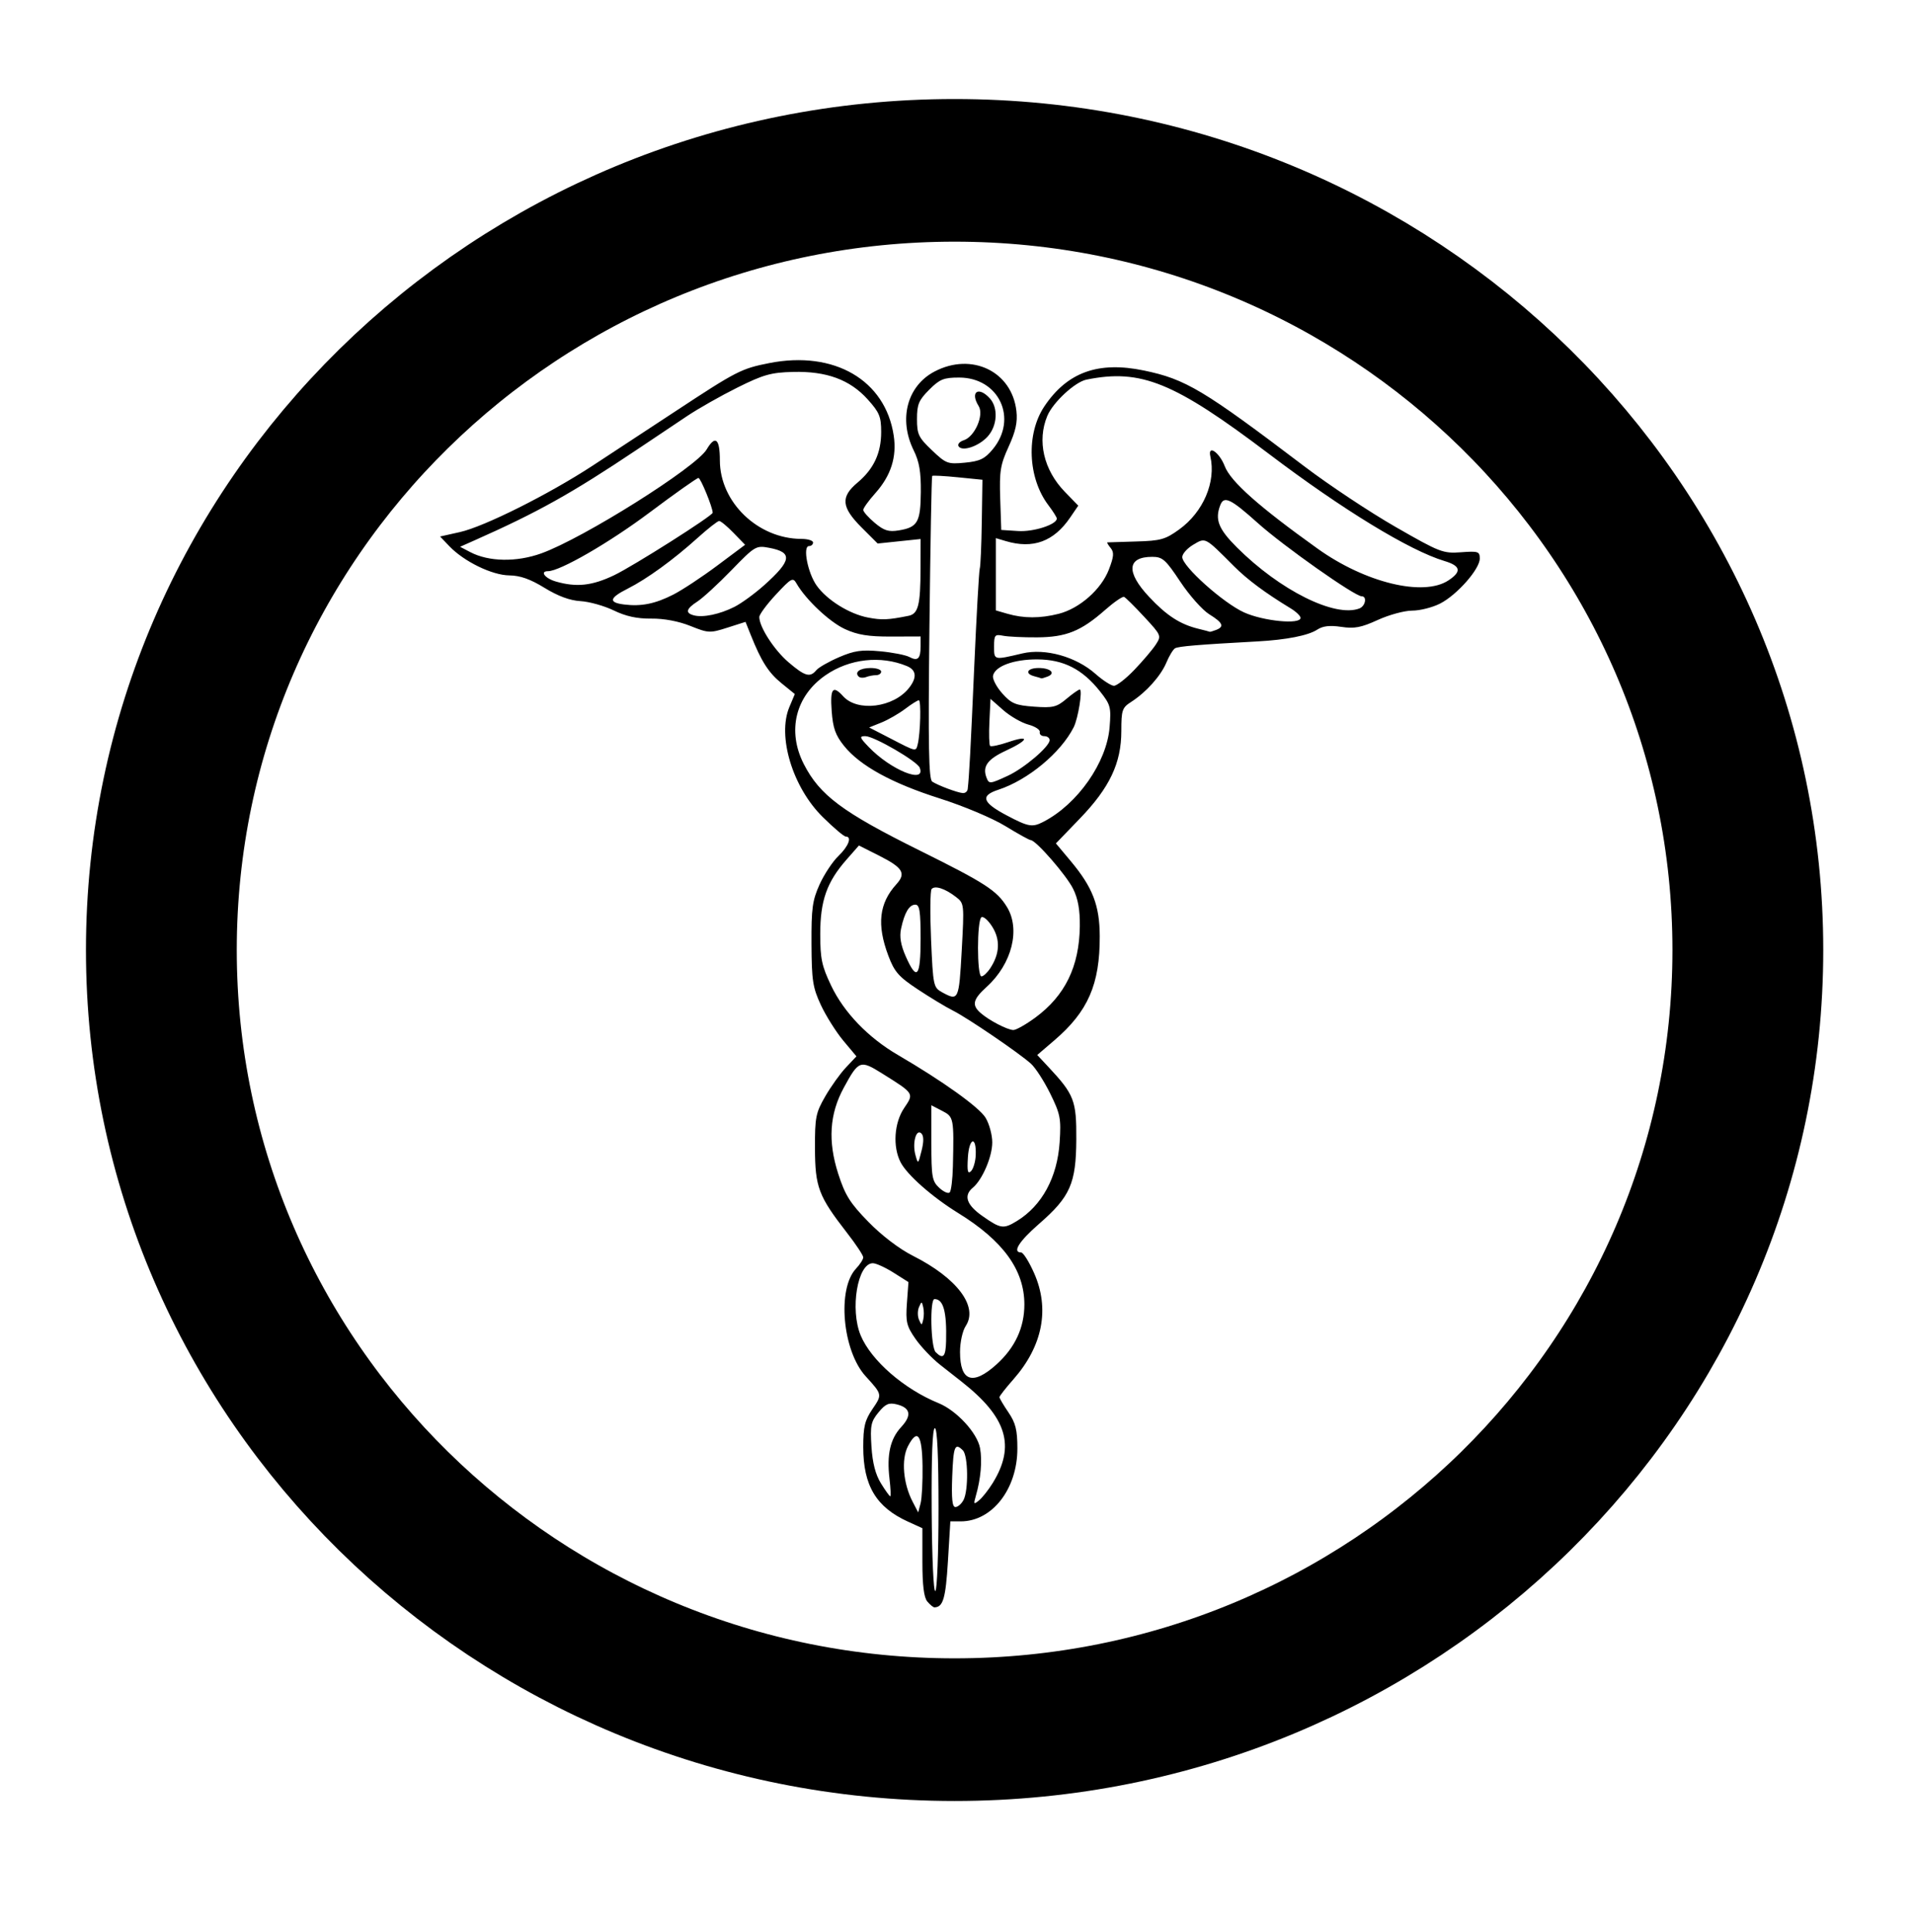 <?xml version="1.0" encoding="UTF-8" standalone="no"?>
<!-- Created with Inkscape (http://www.inkscape.org/) -->

<svg
   xmlns:dc="http://purl.org/dc/elements/1.1/"
   xmlns:cc="http://creativecommons.org/ns#"
   xmlns:rdf="http://www.w3.org/1999/02/22-rdf-syntax-ns#"
   xmlns:svg="http://www.w3.org/2000/svg"
   xmlns="http://www.w3.org/2000/svg"
   xmlns:sodipodi="http://sodipodi.sourceforge.net/DTD/sodipodi-0.dtd"
   xmlns:inkscape="http://www.inkscape.org/namespaces/inkscape"
   width="17.612"
   height="17.781"
   id="svg3339"
   version="1.1"
   inkscape:version="0.48.4 r9939"
   sodipodi:docname="POI_nightlife.svg">
  <defs
     id="defs3341" />
  <sodipodi:namedview
     id="base"
     pagecolor="#ffffff"
     bordercolor="#666666"
     borderopacity="1.0"
     inkscape:pageopacity="0.0"
     inkscape:pageshadow="2"
     inkscape:zoom="34.33"
     inkscape:cx="-0.21438837"
     inkscape:cy="13.659898"
     inkscape:document-units="px"
     inkscape:current-layer="g5202"
     showgrid="false"
     fit-margin-top="0"
     fit-margin-left="0"
     fit-margin-right="0"
     fit-margin-bottom="0"
     inkscape:window-width="1920"
     inkscape:window-height="1145"
     inkscape:window-x="-3"
     inkscape:window-y="-3"
     inkscape:window-maximized="1" />
  <g
     inkscape:label="Ebene 1"
     inkscape:groupmode="layer"
     id="layer1"
     transform="translate(-341.241,-523.425)">
    <g
       id="g5202"
       transform="translate(306.96,-45.95)">
      <path
         sodipodi:type="arc"
         style="stroke-width:1.2;stroke-miterlimit:10;stroke-dasharray:none;stroke-dashoffset:0;fill:none;stroke:#000000;stroke-opacity:1"
         id="path2987"
         sodipodi:cx="9.6534653"
         sodipodi:cy="9.3654099"
         sodipodi:rx="6.3118811"
         sodipodi:ry="6.5594058"
         d="m 15.965,9.365 c 0,3.623 -2.826,6.559 -6.312,6.559 -3.486,0 -6.312,-2.937 -6.312,-6.559 0,-3.623 2.826,-6.559 6.312,-6.559 3.486,0 6.312,2.937 6.312,6.559 z"
         transform="matrix(1.157,0,0,1.094,31.901,567.873)" />
      <g
         transform="matrix(0.033,0,0,0.033,38.185,572.555)"
         id="layer1-1">
        <path
           inkscape:connector-curvature="0"
           id="path16479"
           d="m 140.4,350.28 c -0.95,-1.14 -1.37,-4.55 -1.37,-11.05 v -9.39 l -4,-1.82 c -8.89,-4.03 -12.5,-10.05 -12.5,-20.82 0,-5.66 0.43,-7.44 2.57,-10.59 2.76,-4.05 2.76,-4.04 -1.91,-9.16 -6.46,-7.09 -8,-24.33 -2.69,-29.99 1.12,-1.18 2.03,-2.61 2.03,-3.16 0,-0.56 -2.07,-3.68 -4.61,-6.94 -7.86,-10.12 -8.82,-12.65 -8.86,-23.42 -0.03,-8.68 0.22,-9.94 2.85,-14.5 1.58,-2.75 4.19,-6.4 5.8,-8.1 l 2.92,-3.1 -3.67,-4.38 c -2.01,-2.42 -4.82,-6.87 -6.24,-9.91 -2.27,-4.88 -2.58,-6.83 -2.63,-17.01 -0.05,-9.98 0.25,-12.18 2.26,-16.64 1.28,-2.82 3.64,-6.39 5.25,-7.93 2.84,-2.72 3.86,-5.43 2.04,-5.43 -0.49,0 -3.37,-2.44 -6.4,-5.43 -8.41,-8.27 -12.752,-22.57 -9.32,-30.69 l 1.52,-3.617 -3.704,-3.01 C 96.098,91.24 94.094,88.101 91.158,80.753 L 89.686,77.07 84.617,78.691 C 79.76,80.244 79.326,80.224 74.288,78.205 70.993,76.885 66.923,76.121 63.389,76.16 59.425,76.204 56.317,75.528 52.924,73.886 50.269,72.601 46.099,71.432 43.655,71.288 40.68,71.112 37.367,69.892 33.621,67.591 29.629,65.139 26.812,64.142 23.779,64.109 18.977,64.056 11.169,60.258 7.073,55.983 L 4.471,53.267 10.032,52.023 c 6.775,-1.516 24.799,-10.536 36.997,-18.514 4.95,-3.238 15.3,-10.033 23,-15.101 C 87.208,7.1 88.501,6.436 96.324,4.897 114.44,1.334 128.71,9.655 131.03,25.125 c 0.9,5.962 -0.78,11.185 -5.14,16.064 -1.85,2.064 -3.36,4.162 -3.36,4.661 0,0.5 1.44,2.118 3.19,3.597 2.59,2.173 3.87,2.579 6.68,2.122 5.29,-0.857 6.11,-2.269 6.19,-10.662 0.06,-5.655 -0.42,-8.492 -1.99,-11.672 -4.29,-8.709 -1.83,-17.984 5.84,-21.994 10.38,-5.429 21.58,-0.015 22.82,11.037 0.35,3.092 -0.21,5.638 -2.17,9.929 -2.32,5.07 -2.6,6.829 -2.35,14.5 l 0.29,8.729 4.7,0.303 c 4.32,0.278 10.8,-1.813 10.8,-3.484 0,-0.346 -1.06,-2.022 -2.35,-3.724 -5.76,-7.592 -6.26,-19.914 -1.11,-27.581 6.39,-9.515 15.02,-12.621 27.74,-9.985 11.68,2.42 16.57,5.342 44.89,26.82 6.78,5.141 18.18,12.705 25.33,16.807 12.37,7.1 13.25,7.441 18.25,7.07 4.83,-0.359 5.25,-0.217 5.25,1.762 0,2.935 -6.36,10.146 -11.07,12.547 -2.12,1.081 -5.62,1.965 -7.77,1.965 -2.16,0 -6.48,1.172 -9.61,2.604 -4.63,2.12 -6.52,2.478 -10.18,1.929 -3.2,-0.479 -5.15,-0.256 -6.71,0.77 -2.51,1.641 -8.61,2.846 -16.66,3.285 -16.57,0.904 -22.12,1.37 -23.03,1.929 -0.55,0.341 -1.63,2.129 -2.4,3.973 -1.56,3.721 -5.62,8.264 -9.82,10.968 -2.53,1.626 -2.75,2.286 -2.75,8.126 0,8.94 -3.26,15.81 -11.61,24.45 l -6.64,6.89 4.12,4.92 c 6.14,7.34 8.08,12.36 8.11,20.96 0.04,13.44 -3.27,21.01 -12.7,29.07 l -4.74,4.06 3.07,3.28 c 7.26,7.77 7.89,9.4 7.83,20.29 -0.07,12.3 -1.7,15.97 -10.42,23.55 -5.58,4.86 -7.51,7.95 -4.97,7.95 0.58,0 2.21,2.58 3.61,5.75 4.43,9.97 2.41,20.34 -5.76,29.63 -2.15,2.43 -3.9,4.67 -3.9,4.98 0,0.3 1.12,2.21 2.5,4.23 2.02,2.98 2.5,4.91 2.5,10.1 0,11.27 -7.03,20.31 -15.8,20.31 h -2.9 l -0.68,11.21 c -0.63,10.29 -1.34,12.71 -3.75,12.77 -0.34,0.01 -1.24,-0.73 -2,-1.64 z m 3.13,-25.9 c 0,-14.61 -0.36,-22.44 -1.02,-22.44 -0.67,0 -0.98,7.92 -0.89,22.98 0.08,13.07 0.52,22.76 1.02,22.45 0.49,-0.31 0.89,-10.65 0.89,-22.99 z m -4.46,-11.87 c -0.12,-8.84 -1.43,-10.62 -4.08,-5.51 -1.89,3.67 -1.32,10.38 1.3,15.42 l 1.57,3.02 0.66,-2.5 c 0.37,-1.38 0.61,-6.07 0.55,-10.43 z m 11.42,9.49 c 1.43,-2.65 1.31,-12.39 -0.16,-13.86 -2.24,-2.24 -2.65,-1.22 -2.98,7.3 -0.23,6.18 0.01,8.5 0.89,8.5 0.67,0 1.68,-0.87 2.25,-1.94 z m 8.15,-4.74 c 6.42,-10.39 3.97,-18.37 -8.71,-28.32 -1.05,-0.83 -3.74,-2.94 -5.98,-4.7 -2.24,-1.76 -5.33,-5.01 -6.87,-7.23 -2.47,-3.56 -2.74,-4.72 -2.37,-9.92 l 0.43,-5.89 -4.16,-2.63 c -2.29,-1.45 -4.89,-2.63 -5.78,-2.63 -4.26,0 -6.42,12.87 -3.38,20.15 2.92,6.98 12.1,14.96 21.71,18.87 5.02,2.04 10.78,8.27 11.58,12.53 0.66,3.53 0.21,8.59 -1.2,13.45 -0.65,2.24 -0.56,2.36 0.93,1.13 0.92,-0.75 2.62,-2.91 3.8,-4.81 z m -28.79,-1.23 c -0.79,-6.72 0.2,-11.1 3.27,-14.41 3.01,-3.24 2.6,-5.35 -1.22,-6.31 -2.23,-0.55 -3.15,-0.15 -5.11,2.22 -2.12,2.58 -2.35,3.67 -1.97,9.56 0.29,4.56 1.13,7.79 2.65,10.25 1.22,1.98 2.39,3.6 2.59,3.6 0.21,0 0.11,-2.21 -0.21,-4.91 z m 29.83,-31.84 c 5.2,-4.69 7.8,-10.29 7.8,-16.75 0,-9.59 -5.9,-17.75 -18.47,-25.5 -7.26,-4.48 -14.24,-10.63 -16.06,-14.15 -2.24,-4.34 -1.8,-11.01 0.99,-15.13 2.79,-4.12 2.87,-4 -6.17,-9.66 -6.09,-3.8 -6.52,-3.65 -10.67,3.99 -3.99,7.32 -4.48,14.91 -1.55,24.01 1.92,5.97 3.29,8.16 8.42,13.41 3.71,3.81 8.6,7.53 12.42,9.46 12.33,6.22 18.29,14.14 14.73,19.57 -0.9,1.37 -1.59,4.53 -1.59,7.26 0,8.22 3.55,9.44 10.15,3.49 z m -14.04,-6.5 c 0.21,-8.25 -0.75,-11.75 -3.23,-11.75 -1.36,0 -1.06,13.41 0.32,14.8 2.08,2.08 2.8,1.33 2.91,-3.05 z m -6.38,-9.5 c -0.4,-1.67 -0.46,-1.67 -1.18,0 -0.42,0.96 -0.42,2.53 0,3.5 0.72,1.66 0.78,1.66 1.18,0 0.23,-0.97 0.23,-2.54 0,-3.5 z m 26.1,-24 c 7.02,-4.28 11.32,-12.19 11.96,-22.01 0.43,-6.6 0.19,-7.83 -2.62,-13.54 -1.7,-3.45 -4.12,-7.21 -5.38,-8.34 -3.3,-2.98 -17.67,-12.76 -21.79,-14.83 -1.93,-0.96 -6.32,-3.62 -9.76,-5.89 -5.38,-3.56 -6.54,-4.89 -8.25,-9.43 -3.25,-8.64 -2.58,-14.6 2.26,-19.91 2.76,-3.04 1.81,-4.61 -4.78,-7.94 l -5.68,-2.86 -3.51,4 c -5.45,6.21 -7.28,11.41 -7.28,20.69 0,6.88 0.43,8.93 3.05,14.4 3.56,7.47 10.32,14.49 18.6,19.32 12.54,7.32 22.67,14.57 24.47,17.51 1.03,1.69 1.87,4.78 1.87,6.87 0.01,3.98 -2.76,10.44 -5.42,12.65 -2.65,2.19 -1.77,4.78 2.68,7.9 5.07,3.56 5.85,3.68 9.58,1.41 z m -17.82,-15.25 c 0.31,-13.52 0.25,-13.82 -3.01,-15.5 l -3,-1.55 v 10.48 c 0,9.51 0.2,10.68 2.19,12.53 1.21,1.13 2.53,1.71 2.93,1.29 0.41,-0.41 0.81,-3.68 0.89,-7.25 z m 6.37,-3.18 c 0.2,-5.47 -1.85,-4.83 -2.19,0.68 -0.24,3.86 -0.04,4.73 0.88,3.82 0.65,-0.65 1.24,-2.68 1.31,-4.5 z m -15.16,-6.01 c -1.45,-1.45 -2.59,2.66 -1.66,6.01 0.72,2.63 0.75,2.61 1.7,-1.16 0.65,-2.55 0.64,-4.17 -0.04,-4.85 z m 31.75,-32.29 c 8.34,-6.13 12.31,-14.26 12.45,-25.52 0.05,-4.57 -0.5,-7.68 -1.88,-10.44 -1.88,-3.79 -10.39,-13.56 -11.82,-13.56 -0.38,0 -3.57,-1.77 -7.1,-3.93 -3.6,-2.2 -11.63,-5.58 -18.27,-7.69 -13.39,-4.25 -22.25,-9.12 -26.7,-14.65 -2.42,-3.01 -3.11,-4.97 -3.46,-9.75 -0.46,-6.307 0.31,-7.293 3.2,-4.104 4.02,4.444 14.06,3.174 18.38,-2.322 2.28,-2.891 2.07,-4.99 -0.6,-6.096 -7.3,-3.022 -16,-2.052 -22.65,2.527 -8.43,5.797 -10.83,15.555 -6.11,24.795 4.45,8.71 10.79,13.44 32.4,24.15 18.18,9.02 21.45,11.13 24.25,15.67 3.86,6.23 1.43,15.89 -5.58,22.28 -3.91,3.55 -4.28,5.11 -1.73,7.34 2.34,2.05 7.42,4.69 9.11,4.74 0.76,0.02 3.5,-1.53 6.11,-3.44 z M 121.25,92.328 c -1.24,-1.239 0.37,-2.392 3.34,-2.392 1.62,0 2.94,0.45 2.94,1 0,0.55 -0.64,1 -1.42,1 -0.78,0 -2.04,0.239 -2.8,0.531 -0.76,0.293 -1.69,0.23 -2.06,-0.139 z M 150,168.77 c 0.72,-13.05 0.71,-13.19 -1.62,-14.99 -3.05,-2.35 -5.87,-3.26 -6.78,-2.19 -0.4,0.46 -0.46,6.83 -0.15,14.13 0.56,12.88 0.66,13.33 3.08,14.66 4.58,2.5 4.7,2.23 5.47,-11.61 z m 7.99,4.86 c 2.62,-3.99 2.81,-7.89 0.56,-11.49 -1.13,-1.82 -2.5,-3.03 -3.04,-2.69 -1.28,0.79 -1.29,16.49 0,16.49 0.53,0 1.65,-1.04 2.48,-2.31 z m -19.46,-8.19 c 0,-7.68 -0.28,-9.5 -1.47,-9.5 -1.7,0 -3.02,2.21 -3.98,6.7 -0.48,2.24 -0.09,4.56 1.32,7.75 3.1,7 4.13,5.77 4.13,-4.95 z m 34.31,-32.64 c 9.51,-4.92 17.64,-16.56 18.42,-26.36 0.45,-5.58 0.26,-6.28 -2.69,-10.004 -4.9,-6.171 -10.14,-8.85 -17.42,-8.898 -6.63,-0.044 -11.9,1.897 -12.42,4.575 -0.17,0.915 0.99,3.128 2.59,4.918 2.54,2.838 3.67,3.309 8.86,3.689 5.28,0.38 6.29,0.14 9.04,-2.178 1.7,-1.433 3.38,-2.606 3.71,-2.606 0.85,0 -0.44,8.034 -1.68,10.504 -3.6,7.14 -12.78,14.75 -21.03,17.45 -5.1,1.66 -4.49,3.55 2.31,7.14 6.11,3.23 7.16,3.41 10.31,1.77 z m -2.56,-40.553 c -2.82,-0.737 -2.01,-2.311 1.19,-2.311 3.33,0 4.85,1.481 2.47,2.396 -0.87,0.332 -1.65,0.552 -1.74,0.488 -0.1,-0.063 -0.96,-0.321 -1.92,-0.573 z m -18.61,31.443 c 0.42,-3.65 0.79,-10.61 1.83,-34.254 0.63,-14.3 1.32,-26.536 1.53,-27.191 0.22,-0.656 0.47,-6.506 0.57,-13 l 0.18,-11.809 -6.86,-0.689 c -3.76,-0.379 -6.99,-0.55 -7.16,-0.38 -0.17,0.17 -0.51,19.24 -0.77,42.379 -0.37,33.014 -0.2,42.244 0.79,42.884 1.63,1.06 6.91,3.04 8.5,3.19 0.69,0.06 1.31,-0.45 1.39,-1.13 z m 11.16,-3.68 c 4.57,-2.1 11.7,-8.17 11.7,-9.96 0,-0.61 -0.68,-1.11 -1.5,-1.11 -0.83,0 -1.39,-0.52 -1.25,-1.15 0.14,-0.63 -1.31,-1.57 -3.22,-2.08 -1.9,-0.52 -5.05,-2.34 -7,-4.05 l -3.53,-3.114 -0.3,6.314 c -0.17,3.47 -0.08,6.53 0.19,6.8 0.28,0.28 2.55,-0.2 5.05,-1.05 6.2,-2.11 5.76,-0.58 -0.68,2.4 -5.1,2.36 -6.56,4.39 -5.38,7.48 0.71,1.84 0.9,1.83 5.92,-0.48 z m -24.54,-2.26 c -0.7,-1.81 -12.76,-8.81 -15.18,-8.81 -1.73,0 -1.62,0.35 0.97,3.05 6.12,6.38 15.99,10.39 14.21,5.76 z m -0.56,-6.56 c 0.75,-3.02 0.98,-12.254 0.31,-12.254 -0.36,0 -2.08,1.084 -3.83,2.414 -1.75,1.32 -4.72,3.03 -6.6,3.79 l -3.43,1.38 5.93,3.06 c 7.3,3.78 7.09,3.73 7.62,1.61 z m 60.43,-20.733 c 2.36,-2.464 5.04,-5.62 5.96,-7.014 1.63,-2.497 1.58,-2.611 -3.2,-7.77 -2.67,-2.88 -5.2,-5.387 -5.62,-5.57 -0.43,-0.184 -2.81,1.457 -5.3,3.647 -6.73,5.926 -10.86,7.59 -18.97,7.642 -3.85,0.024 -8.13,-0.181 -9.5,-0.456 -2.29,-0.457 -2.5,-0.2 -2.5,3 0,3.857 -0.13,3.825 7.9,1.931 6.35,-1.498 14.96,0.91 20.37,5.694 2.05,1.811 4.37,3.311 5.15,3.334 0.78,0.023 3.35,-1.974 5.71,-4.438 z m -88.72,0.089 c 0.63,-0.765 3.49,-2.395 6.34,-3.624 4.26,-1.832 6.32,-2.128 11.47,-1.648 3.45,0.323 7.11,1.037 8.14,1.589 2.34,1.253 3.14,0.496 3.14,-2.99 v -2.731 l -8.25,0.027 c -6.32,0.021 -9.33,-0.467 -12.86,-2.087 -4.28,-1.964 -10.92,-8.217 -13.5,-12.703 -1.02,-1.784 -1.44,-1.56 -5.745,3.064 -2.556,2.744 -4.646,5.57 -4.646,6.281 0,2.775 4.132,9.17 8.141,12.605 4.6,3.931 6.01,4.335 7.77,2.217 z M 220.95,79.329 c 2.4,-0.92 1.92,-2.016 -1.88,-4.369 -1.91,-1.177 -5.54,-5.263 -8.08,-9.082 -4.12,-6.199 -4.96,-6.942 -7.84,-6.942 -7.01,0 -7.36,4.23 -0.9,11.131 4.9,5.246 8.68,7.693 13.78,8.934 1.65,0.402 3.07,0.777 3.17,0.833 0.09,0.056 0.88,-0.171 1.75,-0.505 z m -85.79,-3.944 c 2.71,-0.544 3.34,-2.992 3.35,-13.183 l 0.02,-8.235 -5.99,0.626 -5.99,0.626 -4.51,-4.51 c -5.61,-5.603 -5.87,-8.49 -1.14,-12.45 4.55,-3.81 6.63,-8.242 6.63,-14.144 0,-4.28 -0.49,-5.464 -3.75,-9.083 C 118.81,9.519 112.3,7.126 102.93,7.364 96.798,7.52 94.676,8.117 87.427,11.722 82.808,14.019 76.496,17.595 73.4,19.668 c -3.096,2.073 -9.396,6.289 -14,9.37 C 41.158,41.244 31.697,46.526 14.04,54.361 l -3.988,1.77 2.834,1.485 c 5.184,2.716 12.93,2.846 19.88,0.334 11.738,-4.243 43.135,-23.983 46.079,-28.971 2.412,-4.085 3.684,-3.029 3.684,3.056 0,11.652 10.622,21.875 22.751,21.896 1.79,0.003 3.25,0.455 3.25,1.005 0,0.55 -0.51,1 -1.13,1 -1.82,0 -0.36,7.508 2.13,11.009 2.88,4.045 9.11,7.922 14.33,8.924 3.86,0.739 5.55,0.666 11.3,-0.484 z m 109.37,0.574 c 0,-0.537 -1.24,-1.729 -2.75,-2.648 -7.14,-4.339 -12.09,-8.02 -15.84,-11.777 -8.21,-8.217 -7.86,-8.035 -11.35,-5.977 -1.68,0.996 -3.06,2.545 -3.06,3.443 0,2.569 11.4,12.777 17.22,15.423 5.39,2.448 15.78,3.46 15.78,1.536 z M 86.59,72.888 c 1.96,-0.992 5.698,-3.713 8.304,-6.046 7.722,-6.911 8.022,-9.179 1.371,-10.426 -3.647,-0.685 -3.948,-0.506 -10.498,6.241 -3.708,3.82 -7.98,7.747 -9.492,8.727 -3.177,2.059 -3.475,3.212 -1,3.872 2.545,0.679 7.231,-0.301 11.315,-2.368 z m 90.436,1.944 c 5.85,-1.475 11.93,-6.829 14.05,-12.395 1.39,-3.625 1.47,-4.767 0.46,-5.99 -0.69,-0.831 -1.09,-1.526 -0.88,-1.545 0.2,-0.019 3.81,-0.131 8.02,-0.25 6.82,-0.192 8.13,-0.56 12,-3.357 6.73,-4.864 10.32,-13.279 8.69,-20.359 -0.78,-3.416 2.52,-1.173 4.02,2.734 1.66,4.293 9.54,11.281 25.92,22.996 13.29,9.504 29.49,13.434 36.47,8.848 3.76,-2.474 3.45,-4.051 -1.08,-5.408 -9.73,-2.916 -28.4,-14.301 -48.98,-29.872 -26.49,-20.044 -35.71,-23.797 -50.92,-20.72 -3.2,0.647 -9.34,6.337 -10.92,10.125 -2.9,6.941 -1.02,15.071 4.9,21.17 l 3.74,3.849 -2.25,3.297 c -4.58,6.731 -10.38,8.852 -17.99,6.584 l -2.75,-0.819 v 20.159 l 3.25,0.939 c 4.52,1.304 9.1,1.309 14.25,0.014 z m 83.92,-1.503 c 1.69,-0.65 2.21,-3.393 0.63,-3.393 -1.93,0 -21.83,-14.02 -28.94,-20.396 -7.61,-6.831 -9.47,-7.718 -10.5,-5.022 -1.55,4.018 -0.51,6.65 4.64,11.786 12.01,11.978 27.37,19.634 34.17,17.025 z M 69.536,69.464 c 2.484,-1.265 8.006,-4.908 12.272,-8.095 l 7.757,-5.793 -3.218,-3.32 c -1.77,-1.826 -3.575,-3.32 -4.011,-3.32 -0.436,0 -3.162,2.138 -6.056,4.75 -6.713,6.059 -14.097,11.413 -19.508,14.145 -5.09,2.57 -5.379,3.836 -1,4.39 4.792,0.607 8.701,-0.176 13.764,-2.757 z M 53.022,64.069 c 5.376,-2.568 27.5,-16.596 27.5,-17.438 0,-1.492 -3.357,-9.695 -3.968,-9.695 -0.428,0 -6.573,4.343 -13.656,9.651 -11.193,8.388 -24.979,16.349 -28.311,16.349 -2.372,0 -0.853,2.005 2.185,2.882 5.751,1.66 10.089,1.193 16.25,-1.749 z m 105.61,-35.101 c 7.14,-8.554 1.79,-20.032 -9.35,-20.032 -4.31,4e-4 -5.41,0.447 -8.36,3.4 -2.91,2.914 -3.4,4.081 -3.4,8.155 0,4.277 0.42,5.153 4.16,8.712 3.95,3.756 4.41,3.932 9.21,3.472 4.16,-0.4 5.53,-1.054 7.74,-3.707 z m -9.52,-0.879 c -0.34,-0.555 0.31,-1.304 1.45,-1.666 3.07,-0.974 5.72,-7.035 4.17,-9.523 -2.49,-3.988 -0.05,-5.652 3.13,-2.135 2.36,2.605 2.08,7.588 -0.59,10.578 -2.47,2.759 -7.17,4.343 -8.16,2.746 z" />
      </g>
    </g>
  </g>
</svg>
